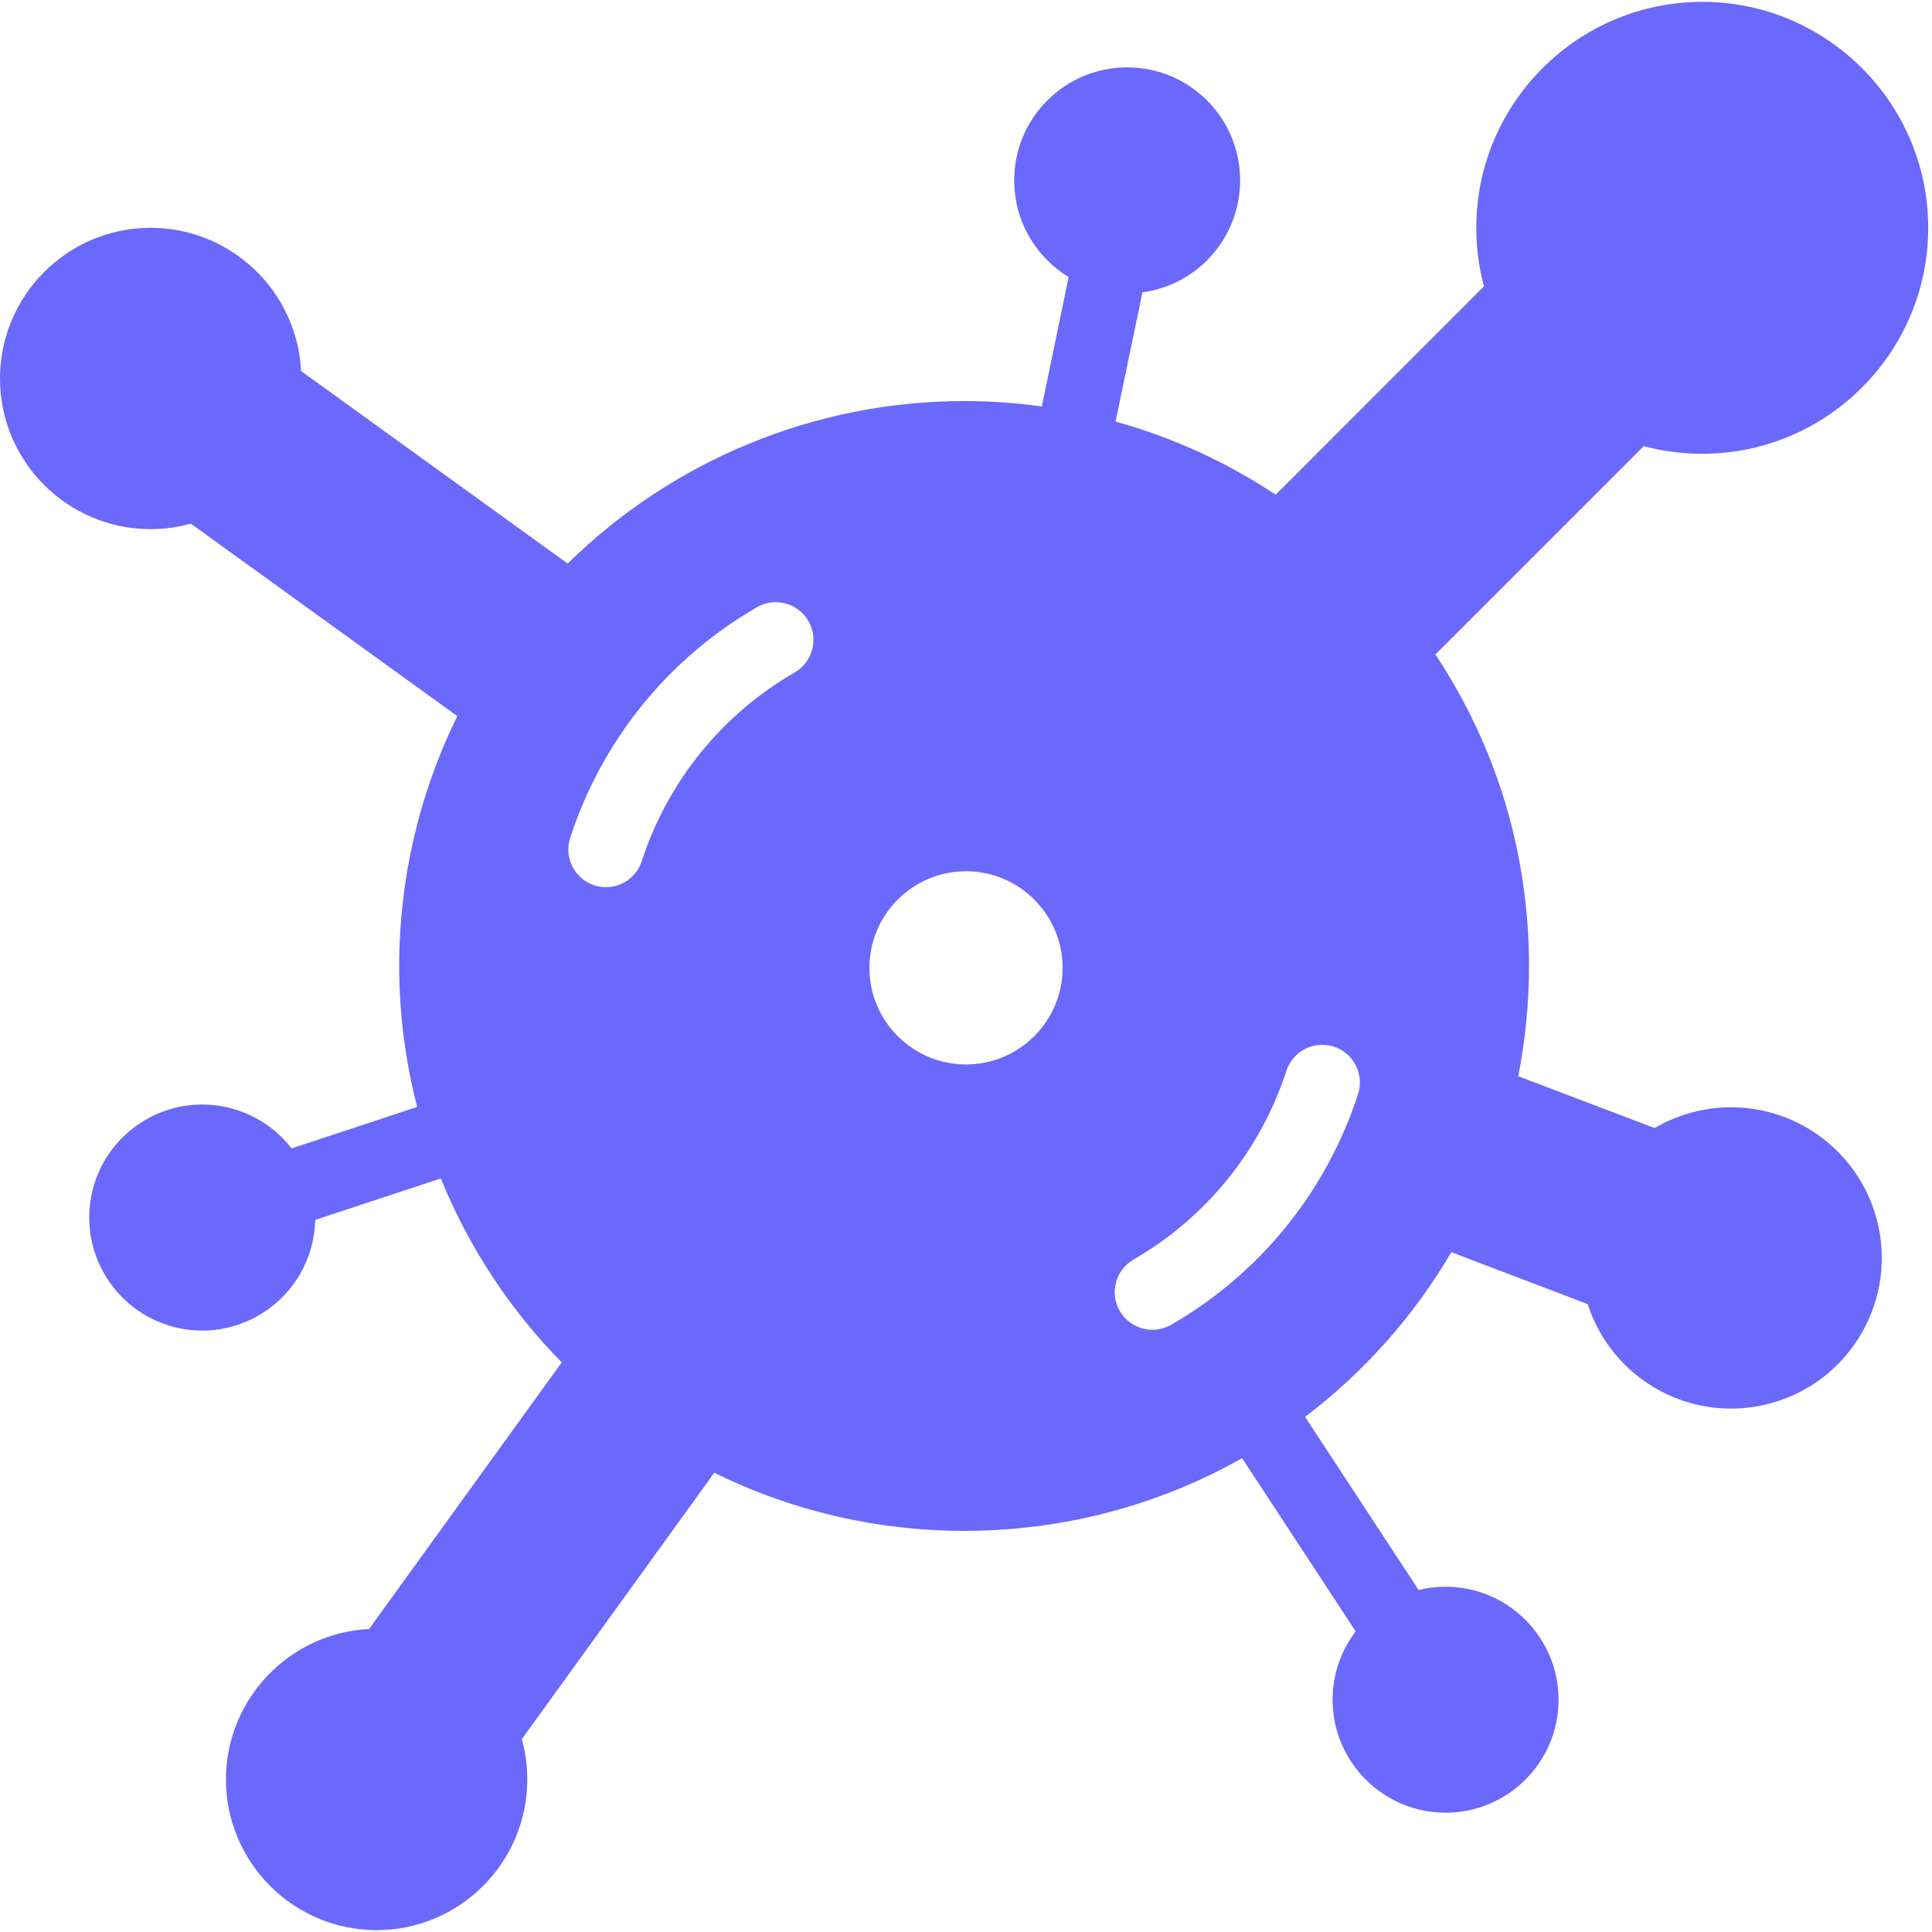 <svg width="24" height="24" viewBox="0 0 24 24" fill="none" xmlns="http://www.w3.org/2000/svg">
<path fill-rule="evenodd" clip-rule="evenodd" d="M21.02 13.819C21.178 13.776 21.342 13.755 21.505 13.755C22.35 13.755 23.093 14.325 23.312 15.142C23.441 15.625 23.375 16.129 23.125 16.562C22.875 16.995 22.471 17.304 21.988 17.434C21.83 17.476 21.667 17.498 21.503 17.498C20.689 17.498 19.97 16.969 19.723 16.2L18.029 15.555C17.554 16.364 16.934 17.054 16.212 17.601L17.623 19.752C17.73 19.726 17.843 19.711 17.958 19.711C18.732 19.711 19.361 20.341 19.361 21.115C19.361 21.889 18.732 22.518 17.958 22.518C17.184 22.518 16.554 21.889 16.554 21.115C16.554 20.796 16.661 20.502 16.841 20.266L15.43 18.114C14.398 18.697 13.215 19.017 11.977 19.017C10.898 19.017 9.834 18.769 8.873 18.295L6.482 21.605C6.527 21.767 6.55 21.934 6.55 22.105C6.55 23.137 5.71 23.977 4.678 23.977C3.646 23.977 2.807 23.137 2.807 22.105C2.807 21.105 3.597 20.285 4.585 20.236L6.978 16.924C6.328 16.264 5.82 15.485 5.476 14.639L3.916 15.154C3.913 15.266 3.897 15.378 3.868 15.488C3.703 16.101 3.146 16.529 2.512 16.529C2.39 16.529 2.268 16.513 2.149 16.481C1.401 16.28 0.956 15.509 1.156 14.762C1.32 14.149 1.878 13.721 2.511 13.721C2.634 13.721 2.756 13.737 2.875 13.769C3.176 13.85 3.435 14.024 3.622 14.266L5.182 13.751C5.036 13.183 4.959 12.595 4.959 12C4.959 10.921 5.208 9.857 5.681 8.896L2.371 6.505C2.21 6.55 2.042 6.573 1.871 6.573C0.839 6.573 0 5.734 0 4.702C0 3.67 0.839 2.83 1.871 2.83C2.872 2.83 3.692 3.62 3.74 4.609L7.052 7.001C8.36 5.713 10.132 4.982 11.977 4.982C12.302 4.982 12.624 5.005 12.942 5.049L13.275 3.442C13.18 3.384 13.091 3.314 13.01 3.233C12.745 2.968 12.599 2.616 12.599 2.241C12.599 1.866 12.745 1.513 13.01 1.248C13.275 0.983 13.628 0.837 14.002 0.837C14.377 0.837 14.73 0.983 14.995 1.248C15.542 1.796 15.542 2.686 14.995 3.233C14.775 3.453 14.495 3.591 14.192 3.631L13.858 5.237C14.561 5.432 15.23 5.736 15.847 6.145L18.434 3.557C18.371 3.321 18.339 3.078 18.339 2.83C18.339 1.283 19.599 0.023 21.146 0.023C22.694 0.023 23.953 1.283 23.953 2.83C23.953 4.378 22.694 5.637 21.146 5.637C20.899 5.637 20.655 5.605 20.419 5.542L17.831 8.13C18.593 9.278 18.994 10.608 18.994 12C18.994 12.461 18.949 12.919 18.86 13.369L20.554 14.013C20.699 13.928 20.855 13.863 21.02 13.819ZM9.403 7.543C9.627 7.414 9.913 7.491 10.042 7.714C10.172 7.938 10.095 8.224 9.871 8.354C8.969 8.874 8.295 9.707 7.972 10.697C7.908 10.895 7.725 11.021 7.528 11.021C7.48 11.021 7.431 11.013 7.383 10.998C7.137 10.918 7.003 10.654 7.083 10.408C7.477 9.197 8.301 8.18 9.403 7.543ZM16.57 13.002C16.324 12.922 16.06 13.057 15.98 13.302C15.658 14.293 14.984 15.125 14.082 15.646C13.858 15.775 13.781 16.061 13.91 16.285C13.997 16.435 14.154 16.519 14.316 16.519C14.395 16.519 14.476 16.499 14.55 16.456C15.652 15.82 16.477 14.802 16.87 13.592C16.95 13.346 16.816 13.082 16.57 13.002ZM10.8 12.023C10.8 11.362 11.338 10.823 12 10.823C12.662 10.823 13.2 11.362 13.2 12.023C13.2 12.685 12.662 13.223 12 13.223C11.338 13.223 10.8 12.685 10.8 12.023Z" fill="#6B68FC"/>
</svg>
